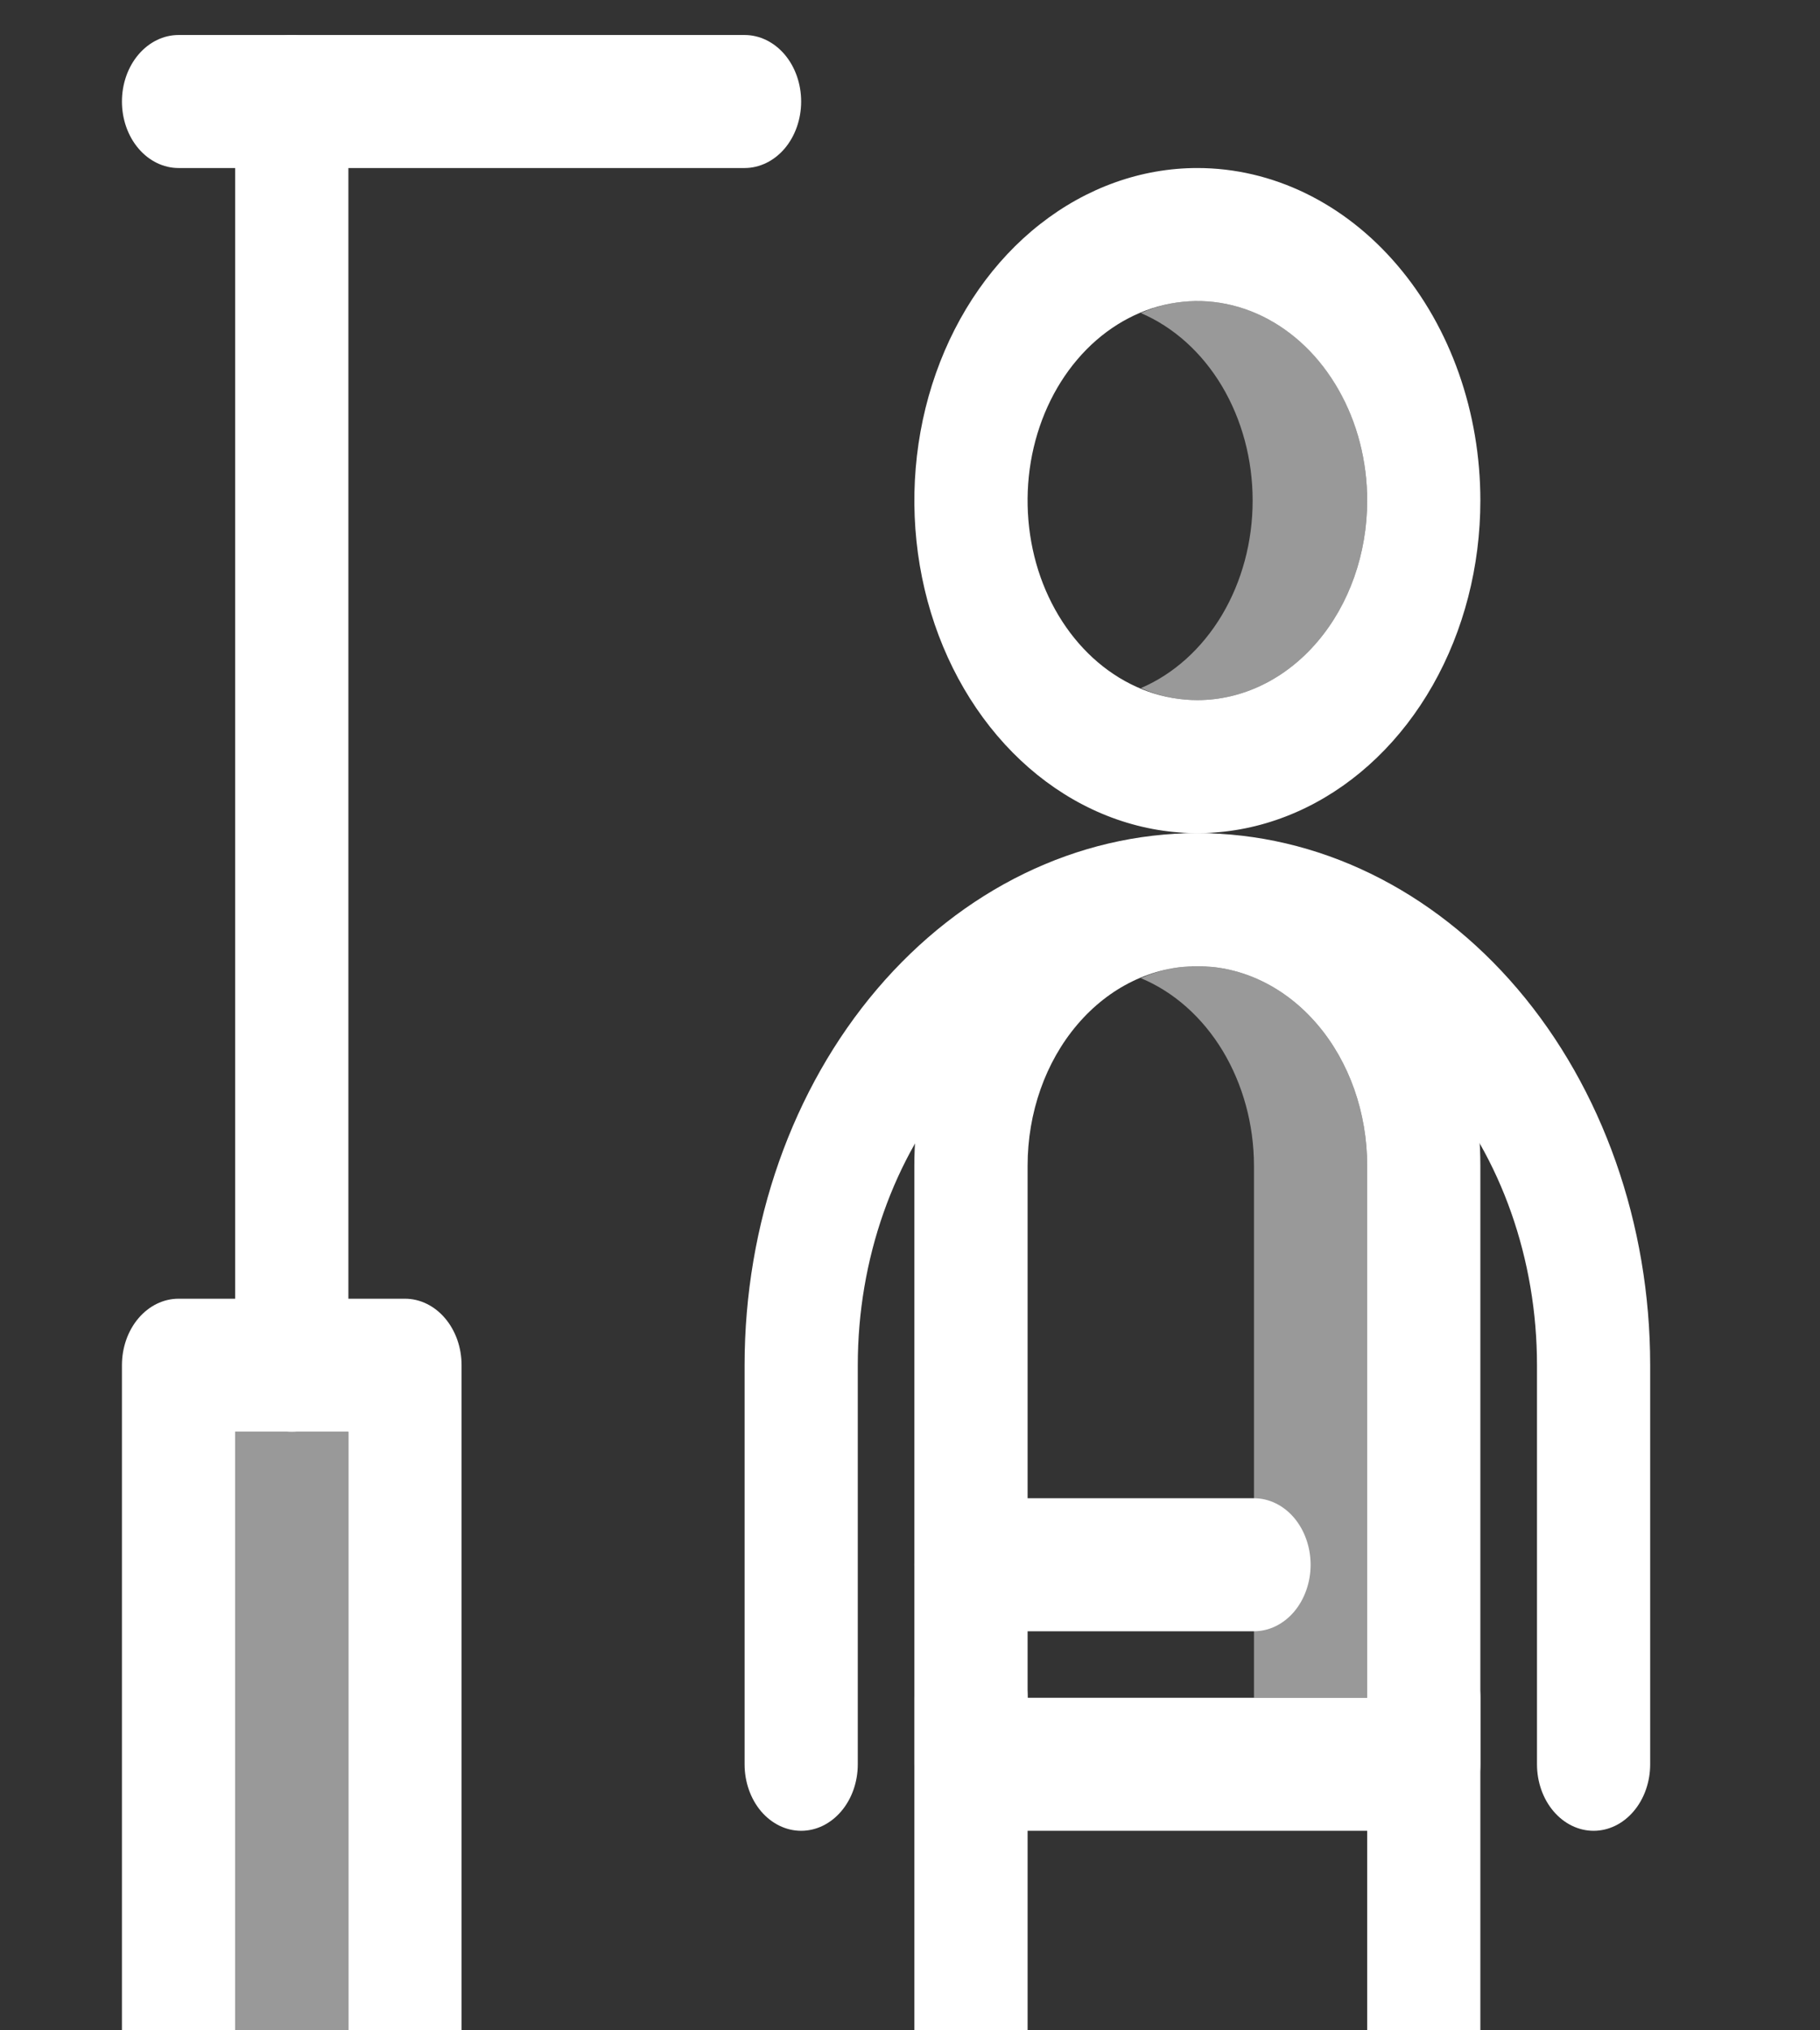<svg width="26" height="29" viewBox="0 0 26 29" fill="none" xmlns="http://www.w3.org/2000/svg">
<rect x="0" y="0" width="26" height="29" fill="#333333" stroke="none"/>
<path d="M5.785 18.55H2.551C2.336 18.55 2.131 18.65 1.979 18.828C1.827 19.006 1.742 19.248 1.742 19.5V34.7C1.742 34.952 1.827 35.194 1.979 35.372C2.131 35.55 2.336 35.65 2.551 35.65H5.785C6 35.65 6.205 35.55 6.357 35.372C6.509 35.194 6.594 34.952 6.594 34.7V19.5C6.594 19.248 6.509 19.006 6.357 18.828C6.205 18.65 6 18.55 5.785 18.55ZM4.977 33.75H3.359V20.45H4.977V33.75Z" fill="white"/>
<path opacity="0.5" d="M4.977 20.45H3.359V33.75H4.977V20.45Z" fill="white"/>
<path d="M10.637 2.4H2.551C2.336 2.4 2.131 2.3 1.979 2.122C1.827 1.944 1.742 1.702 1.742 1.45C1.742 1.198 1.827 0.956 1.979 0.778C2.131 0.6 2.336 0.5 2.551 0.5H10.637C10.851 0.5 11.057 0.6 11.209 0.778C11.36 0.956 11.445 1.198 11.445 1.45C11.445 1.702 11.36 1.944 11.209 2.122C11.057 2.3 10.851 2.4 10.637 2.4Z" fill="white"/>
<path d="M4.168 20.45C3.954 20.45 3.748 20.35 3.596 20.172C3.445 19.994 3.359 19.752 3.359 19.5V1.45C3.359 1.198 3.445 0.956 3.596 0.778C3.748 0.6 3.954 0.5 4.168 0.5C4.382 0.5 4.588 0.6 4.74 0.778C4.891 0.956 4.977 1.198 4.977 1.45V19.5C4.977 19.752 4.891 19.994 4.74 20.172C4.588 20.35 4.382 20.45 4.168 20.45ZM25.191 33.75H0.934C0.719 33.75 0.513 33.85 0.362 34.028C0.21 34.206 0.125 34.448 0.125 34.7V37.55C0.125 37.802 0.21 38.044 0.362 38.222C0.513 38.4 0.719 38.5 0.934 38.5H25.191C25.406 38.5 25.611 38.4 25.763 38.222C25.915 38.044 26 37.802 26 37.55V34.7C26 34.448 25.915 34.206 25.763 34.028C25.611 33.85 25.406 33.75 25.191 33.75ZM24.383 36.6H1.742V35.65H24.383V36.6Z" fill="white"/>
<path d="M17.105 2.4C16.306 2.4 15.524 2.679 14.859 3.201C14.194 3.722 13.676 4.464 13.37 5.332C13.064 6.2 12.984 7.155 13.14 8.077C13.296 8.998 13.681 9.844 14.247 10.509C14.812 11.173 15.533 11.626 16.317 11.809C17.101 11.992 17.914 11.898 18.653 11.538C19.391 11.179 20.023 10.57 20.467 9.789C20.911 9.008 21.148 8.089 21.148 7.15C21.148 5.89 20.723 4.682 19.964 3.791C19.206 2.9 18.178 2.4 17.105 2.4ZM17.105 10C16.626 10 16.157 9.833 15.758 9.52C15.359 9.207 15.048 8.761 14.864 8.241C14.681 7.72 14.633 7.147 14.726 6.594C14.82 6.041 15.051 5.533 15.39 5.135C15.729 4.736 16.162 4.465 16.632 4.355C17.103 4.245 17.59 4.301 18.034 4.517C18.477 4.733 18.856 5.098 19.122 5.567C19.389 6.035 19.531 6.586 19.531 7.15C19.531 7.906 19.276 8.631 18.821 9.165C18.366 9.7 17.749 10 17.105 10Z" fill="white"/>
<path opacity="0.5" d="M19.531 7.15C19.531 7.906 19.276 8.631 18.821 9.165C18.366 9.7 17.749 10 17.105 10C16.829 10.002 16.555 9.944 16.297 9.829C16.765 9.629 17.17 9.265 17.456 8.786C17.742 8.306 17.895 7.735 17.895 7.15C17.895 6.565 17.742 5.994 17.456 5.514C17.17 5.035 16.765 4.671 16.297 4.471C16.555 4.356 16.829 4.298 17.105 4.3C17.749 4.3 18.366 4.6 18.821 5.135C19.276 5.669 19.531 6.394 19.531 7.15Z" fill="white"/>
<path d="M22.766 26.15C22.551 26.15 22.346 26.05 22.194 25.872C22.042 25.694 21.957 25.452 21.957 25.2V19.5C21.957 17.988 21.446 16.538 20.536 15.47C19.626 14.4 18.392 13.8 17.105 13.8C15.819 13.8 14.585 14.4 13.675 15.47C12.765 16.538 12.254 17.988 12.254 19.5V25.2C12.254 25.452 12.169 25.694 12.017 25.872C11.865 26.05 11.66 26.15 11.445 26.15C11.231 26.15 11.025 26.05 10.873 25.872C10.722 25.694 10.637 25.452 10.637 25.2V19.5C10.637 17.484 11.318 15.551 12.531 14.126C13.745 12.701 15.39 11.9 17.105 11.9C18.821 11.9 20.466 12.701 21.68 14.126C22.893 15.551 23.574 17.484 23.574 19.5V25.2C23.574 25.452 23.489 25.694 23.337 25.872C23.186 26.05 22.98 26.15 22.766 26.15Z" fill="white"/>
<path d="M13.871 35.65C13.657 35.65 13.451 35.55 13.299 35.372C13.148 35.194 13.062 34.952 13.062 34.7V24.25C13.062 23.998 13.148 23.756 13.299 23.578C13.451 23.4 13.657 23.3 13.871 23.3C14.085 23.3 14.291 23.4 14.443 23.578C14.595 23.756 14.68 23.998 14.68 24.25V34.7C14.68 34.952 14.595 35.194 14.443 35.372C14.291 35.55 14.085 35.65 13.871 35.65ZM20.34 35.65C20.125 35.65 19.92 35.55 19.768 35.372C19.616 35.194 19.531 34.952 19.531 34.7V24.25C19.531 23.998 19.616 23.756 19.768 23.578C19.92 23.4 20.125 23.3 20.34 23.3C20.554 23.3 20.76 23.4 20.912 23.578C21.063 23.756 21.148 23.998 21.148 24.25V34.7C21.148 34.952 21.063 35.194 20.912 35.372C20.76 35.55 20.554 35.65 20.34 35.65Z" fill="white"/>
<path d="M17.105 11.9C16.033 11.9 15.005 12.4 14.247 13.291C13.489 14.182 13.062 15.39 13.062 16.65V25.2C13.062 25.452 13.148 25.694 13.299 25.872C13.451 26.05 13.657 26.15 13.871 26.15H20.34C20.554 26.15 20.76 26.05 20.912 25.872C21.063 25.694 21.148 25.452 21.148 25.2V16.65C21.148 15.39 20.723 14.182 19.964 13.291C19.206 12.4 18.178 11.9 17.105 11.9ZM19.531 24.25H14.68V16.65C14.68 15.894 14.935 15.169 15.39 14.635C15.845 14.1 16.462 13.8 17.105 13.8C17.749 13.8 18.366 14.1 18.821 14.635C19.276 15.169 19.531 15.894 19.531 16.65V24.25Z" fill="white"/>
<path opacity="0.5" d="M19.531 16.65V24.25H17.914V16.65C17.913 16.062 17.756 15.489 17.467 15.009C17.177 14.53 16.769 14.167 16.297 13.971C16.555 13.856 16.829 13.798 17.105 13.8C17.749 13.8 18.366 14.1 18.821 14.635C19.276 15.169 19.531 15.894 19.531 16.65Z" fill="white"/>
<path d="M17.914 23.3H13.871C13.657 23.3 13.451 23.2 13.299 23.022C13.148 22.844 13.062 22.602 13.062 22.35C13.062 22.098 13.148 21.856 13.299 21.678C13.451 21.5 13.657 21.4 13.871 21.4H17.914C18.128 21.4 18.334 21.5 18.486 21.678C18.637 21.856 18.723 22.098 18.723 22.35C18.723 22.602 18.637 22.844 18.486 23.022C18.334 23.2 18.128 23.3 17.914 23.3Z" fill="white"/>
</svg>

